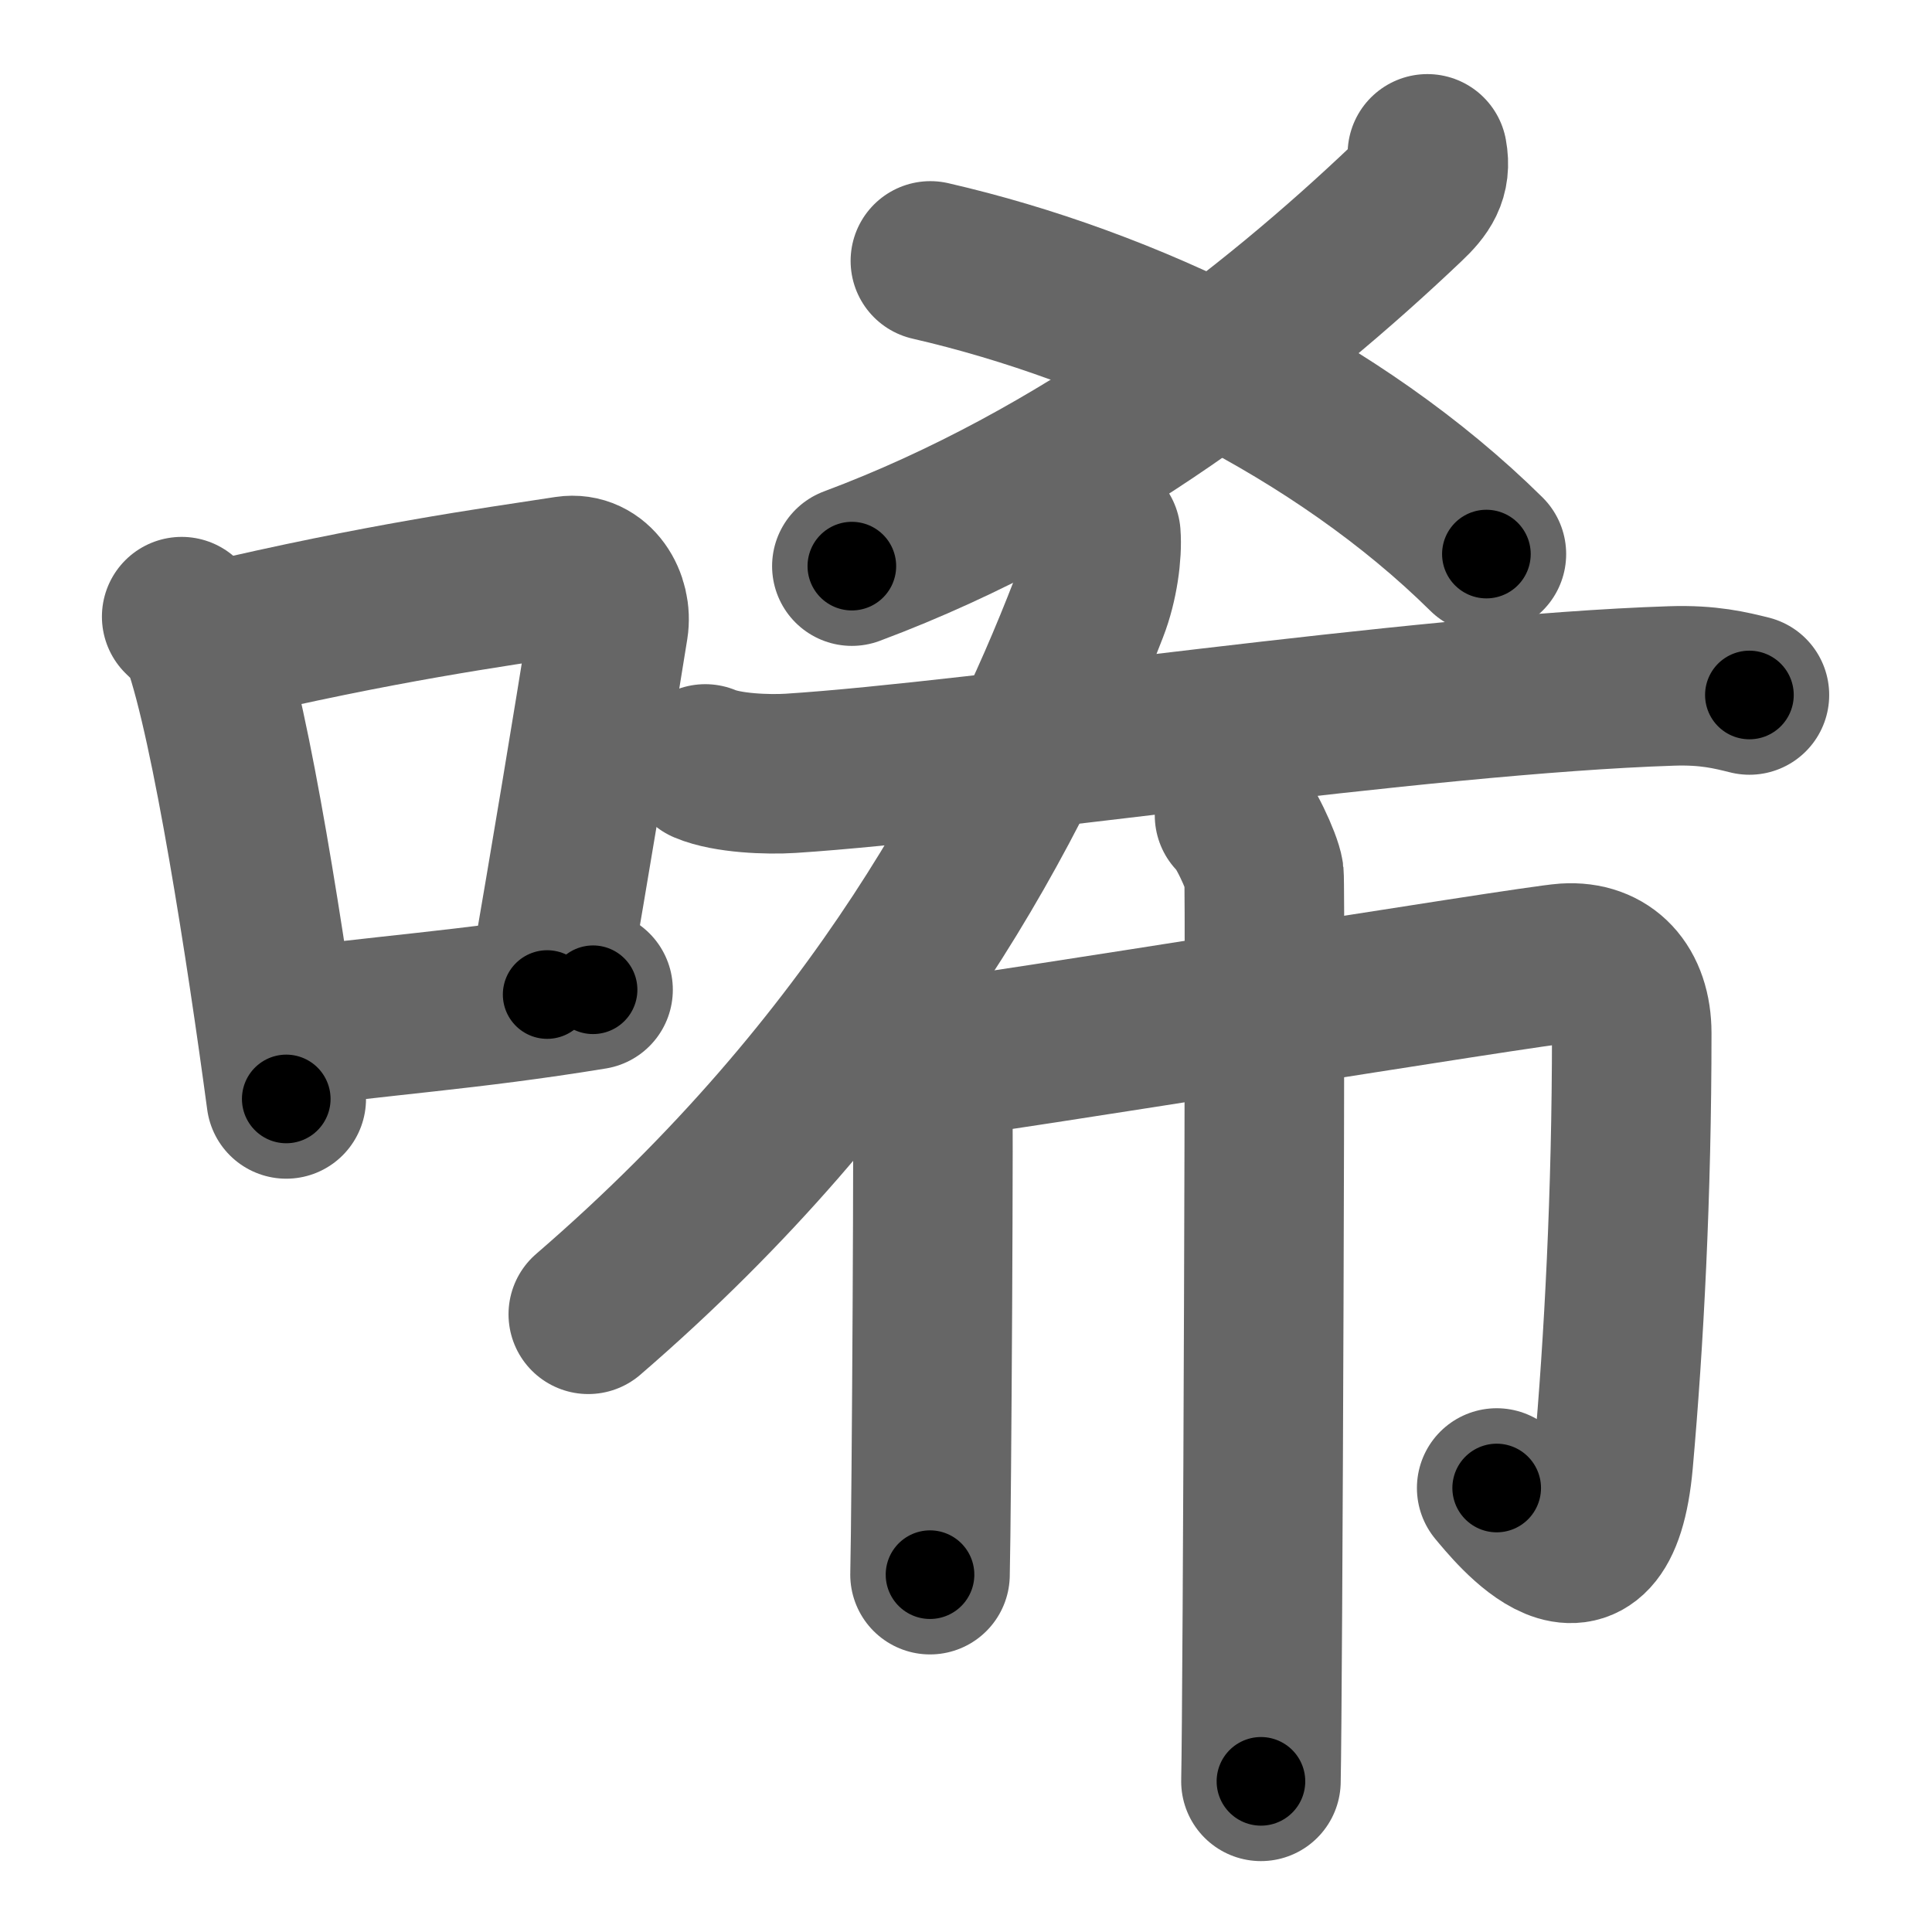 <svg xmlns="http://www.w3.org/2000/svg" width="109" height="109" viewBox="0 0 109 109" id="550f"><g fill="none" stroke="#666" stroke-width="9" stroke-linecap="round" stroke-linejoin="round"><g><g><path d="M10.25,34.79c0.47,0.47,0.96,0.86,1.17,1.44c1.64,4.64,3.61,17.44,4.73,25.77" /><path d="M12.08,36.22c9.42-2.22,15.55-3.06,19.92-3.73c1.6-0.24,2.56,1.44,2.33,2.87c-0.95,5.92-2.05,12.57-3.46,20.75" /><path d="M16.07,58.05c5.14-0.75,10.33-1.05,17.39-2.21" /></g><g><g><g><path d="M80.53,8.68c0.23,1.24-0.28,1.95-1.17,2.79c-7.51,7.14-18.26,15.6-31.3,20.47" /></g><path d="M52.49,14.72C63.5,17.25,75.5,23,83.86,31.26" /></g><g><path d="M62.11,30.17c0.08,1.03-0.14,2.75-0.69,4.16C57.25,45.12,49.6,59.99,33.19,74.15" /><path d="M39.79,43.1c1.25,0.53,3.55,0.61,4.81,0.53c10.92-0.7,35.32-4.46,49.71-4.93c2.09-0.07,3.34,0.25,4.39,0.51" /><g><path d="M51.21,58.1c0.42,0.3,1.31,2.21,1.4,2.8c0.08,0.59-0.05,24.25-0.14,27.94" /><path d="M52.48,59.79c2.64-0.21,33.88-5.32,35.85-5.45c2.31-0.15,3.73,1.41,3.73,3.95c0,9.09-0.44,17.41-1.04,24.15c-0.78,8.8-5.7,2.55-6.58,1.51" /><path d="M69.65,46c0.5,0.35,1.56,2.62,1.66,3.32c0.1,0.7-0.07,46.81-0.17,51.18" /></g></g></g></g></g><g fill="none" stroke="#000" stroke-width="5" stroke-linecap="round" stroke-linejoin="round"><g><g><path d="M10.25,34.79c0.47,0.47,0.96,0.86,1.17,1.44c1.64,4.64,3.61,17.44,4.73,25.77" stroke-dasharray="28.1" stroke-dashoffset="28.1"><animate id="0" attributeName="stroke-dashoffset" values="28.1;0" dur="0.28s" fill="freeze" begin="0s;550f.click" /></path><path d="M12.08,36.22c9.42-2.22,15.55-3.06,19.92-3.73c1.6-0.24,2.56,1.44,2.33,2.87c-0.95,5.92-2.05,12.57-3.46,20.75" stroke-dasharray="45.61" stroke-dashoffset="45.61"><animate attributeName="stroke-dashoffset" values="45.61" fill="freeze" begin="550f.click" /><animate id="1" attributeName="stroke-dashoffset" values="45.61;0" dur="0.46s" fill="freeze" begin="0.end" /></path><path d="M16.07,58.05c5.14-0.75,10.33-1.05,17.39-2.21" stroke-dasharray="17.53" stroke-dashoffset="17.53"><animate attributeName="stroke-dashoffset" values="17.53" fill="freeze" begin="550f.click" /><animate id="2" attributeName="stroke-dashoffset" values="17.53;0" dur="0.18s" fill="freeze" begin="1.end" /></path></g><g><g><g><path d="M80.53,8.68c0.23,1.24-0.28,1.95-1.17,2.79c-7.51,7.14-18.26,15.6-31.3,20.47" stroke-dasharray="40.84" stroke-dashoffset="40.84"><animate attributeName="stroke-dashoffset" values="40.84" fill="freeze" begin="550f.click" /><animate id="3" attributeName="stroke-dashoffset" values="40.84;0" dur="0.41s" fill="freeze" begin="2.end" /></path></g><path d="M52.49,14.72C63.5,17.25,75.5,23,83.86,31.26" stroke-dasharray="35.89" stroke-dashoffset="35.89"><animate attributeName="stroke-dashoffset" values="35.89" fill="freeze" begin="550f.click" /><animate id="4" attributeName="stroke-dashoffset" values="35.89;0" dur="0.36s" fill="freeze" begin="3.end" /></path></g><g><path d="M62.11,30.17c0.08,1.03-0.14,2.75-0.69,4.16C57.25,45.12,49.6,59.99,33.19,74.15" stroke-dasharray="53.57" stroke-dashoffset="53.57"><animate attributeName="stroke-dashoffset" values="53.57" fill="freeze" begin="550f.click" /><animate id="5" attributeName="stroke-dashoffset" values="53.57;0" dur="0.54s" fill="freeze" begin="4.end" /></path><path d="M39.79,43.1c1.25,0.53,3.55,0.61,4.81,0.53c10.92-0.7,35.32-4.46,49.71-4.93c2.09-0.07,3.34,0.25,4.39,0.51" stroke-dasharray="59.27" stroke-dashoffset="59.27"><animate attributeName="stroke-dashoffset" values="59.27" fill="freeze" begin="550f.click" /><animate id="6" attributeName="stroke-dashoffset" values="59.27;0" dur="0.59s" fill="freeze" begin="5.end" /></path><g><path d="M51.21,58.1c0.42,0.3,1.31,2.21,1.4,2.8c0.08,0.59-0.05,24.25-0.14,27.94" stroke-dasharray="31.1" stroke-dashoffset="31.1"><animate attributeName="stroke-dashoffset" values="31.1" fill="freeze" begin="550f.click" /><animate id="7" attributeName="stroke-dashoffset" values="31.1;0" dur="0.31s" fill="freeze" begin="6.end" /></path><path d="M52.48,59.79c2.64-0.21,33.88-5.32,35.85-5.45c2.31-0.15,3.73,1.41,3.73,3.95c0,9.09-0.44,17.41-1.04,24.15c-0.78,8.8-5.7,2.55-6.58,1.51" stroke-dasharray="77.68" stroke-dashoffset="77.68"><animate attributeName="stroke-dashoffset" values="77.68" fill="freeze" begin="550f.click" /><animate id="8" attributeName="stroke-dashoffset" values="77.68;0" dur="0.58s" fill="freeze" begin="7.end" /></path><path d="M69.65,46c0.5,0.35,1.56,2.62,1.66,3.32c0.1,0.7-0.07,46.81-0.17,51.18" stroke-dasharray="54.93" stroke-dashoffset="54.93"><animate attributeName="stroke-dashoffset" values="54.93" fill="freeze" begin="550f.click" /><animate id="9" attributeName="stroke-dashoffset" values="54.93;0" dur="0.55s" fill="freeze" begin="8.end" /></path></g></g></g></g></g></svg>